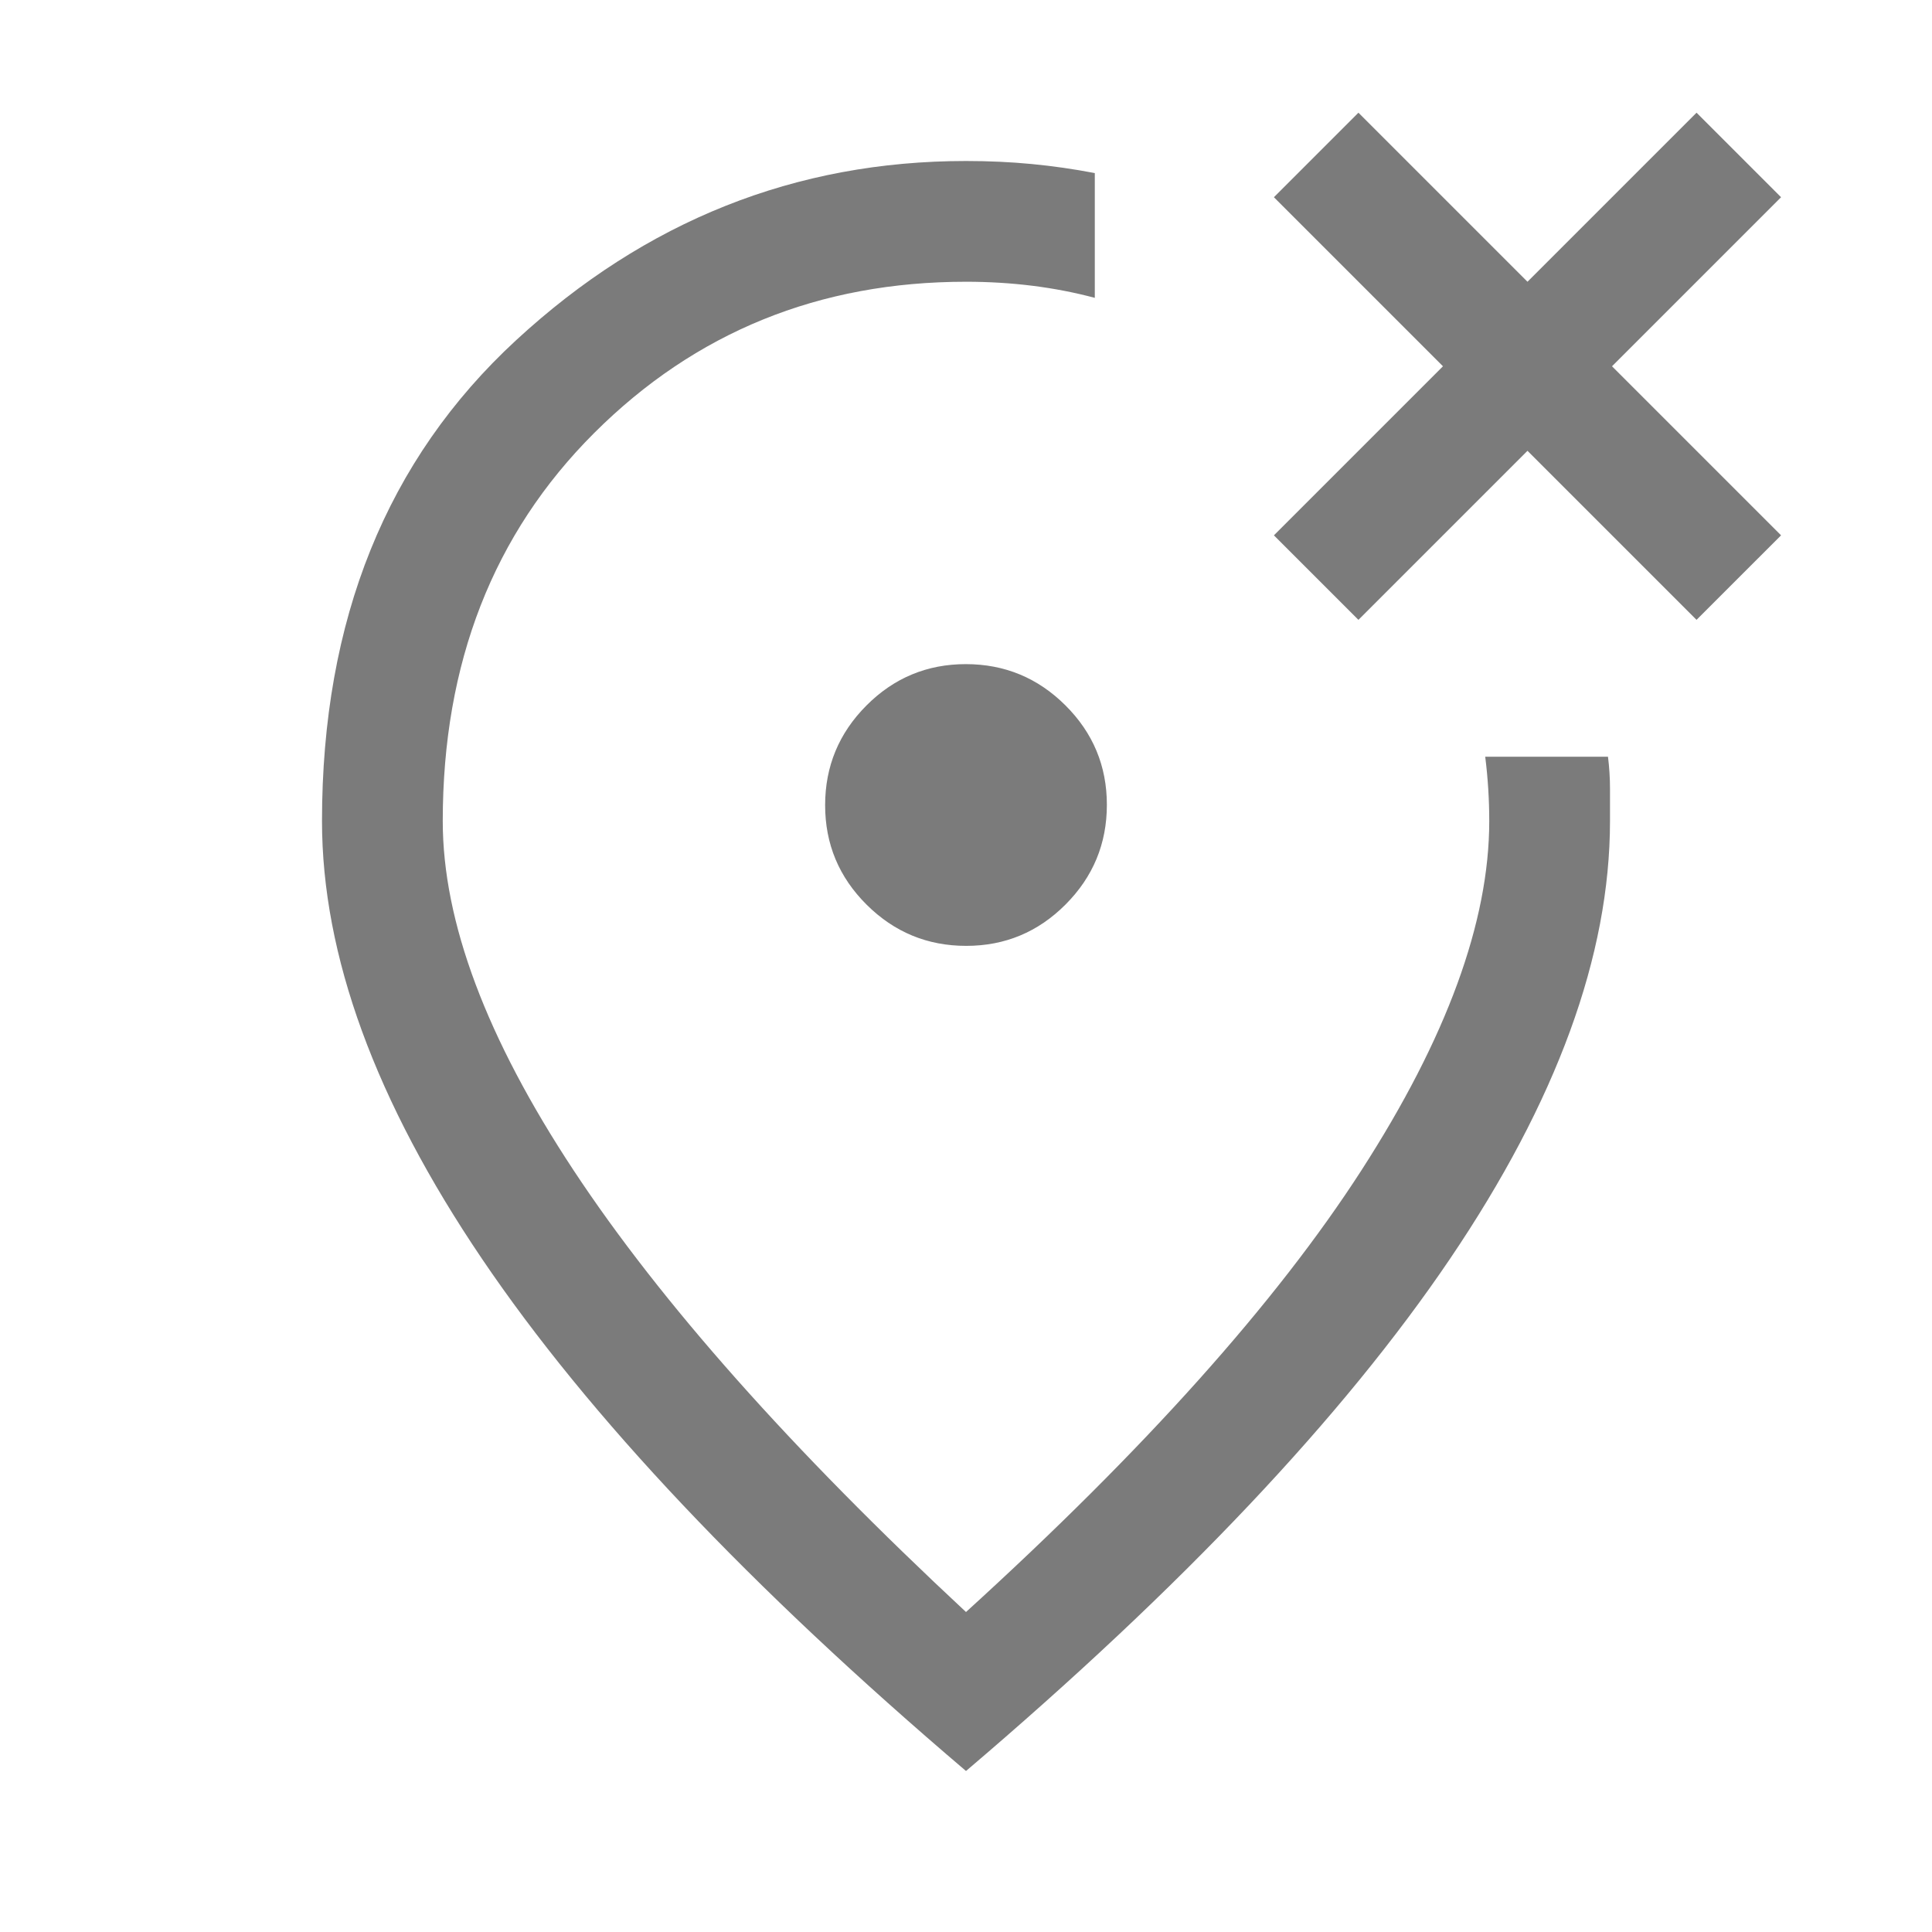 <svg width="186" height="186" viewBox="0 0 186 186" fill="none" xmlns="http://www.w3.org/2000/svg">
<path d="M130.781 59.675L147.056 43.4L163.331 59.675L171.469 51.538L155.194 35.263L171.469 18.988L163.331 10.85L147.056 27.125L130.781 10.85L122.644 18.988L138.919 35.263L122.644 51.538L130.781 59.675ZM93.017 91.062C96.752 91.062 99.943 89.733 102.591 87.073C105.239 84.414 106.562 81.217 106.562 77.483C106.562 73.748 105.233 70.557 102.573 67.909C99.914 65.261 96.717 63.938 92.983 63.938C89.248 63.938 86.057 65.267 83.409 67.927C80.761 70.586 79.438 73.783 79.438 77.517C79.438 81.252 80.767 84.443 83.427 87.091C86.086 89.739 89.283 91.062 93.017 91.062ZM93 170.5C72.204 152.804 56.672 136.368 46.403 121.191C36.134 106.014 31 91.967 31 79.05C31 59.675 37.232 44.24 49.697 32.744C62.161 21.248 76.596 15.5 93 15.5C95.196 15.5 97.306 15.597 99.329 15.791C101.353 15.984 103.376 16.275 105.4 16.663V28.675C103.462 28.158 101.46 27.771 99.394 27.512C97.327 27.254 95.196 27.125 93 27.125C78.867 27.125 66.938 31.976 57.213 41.677C47.488 51.378 42.625 63.835 42.625 79.05C42.625 88.737 46.823 99.943 55.219 112.666C63.615 125.389 76.208 139.565 93 155.194C110.179 139.565 122.87 125.389 131.072 112.666C139.274 99.943 143.375 88.737 143.375 79.05C143.375 78.017 143.343 76.983 143.278 75.95C143.214 74.917 143.117 73.883 142.987 72.85H154.806C154.935 73.883 155 74.917 155 75.95V79.05C155 91.967 149.866 106.014 139.597 121.191C129.328 136.368 113.796 152.804 93 170.5Z" fill="#7B7B7B"/>
</svg>
